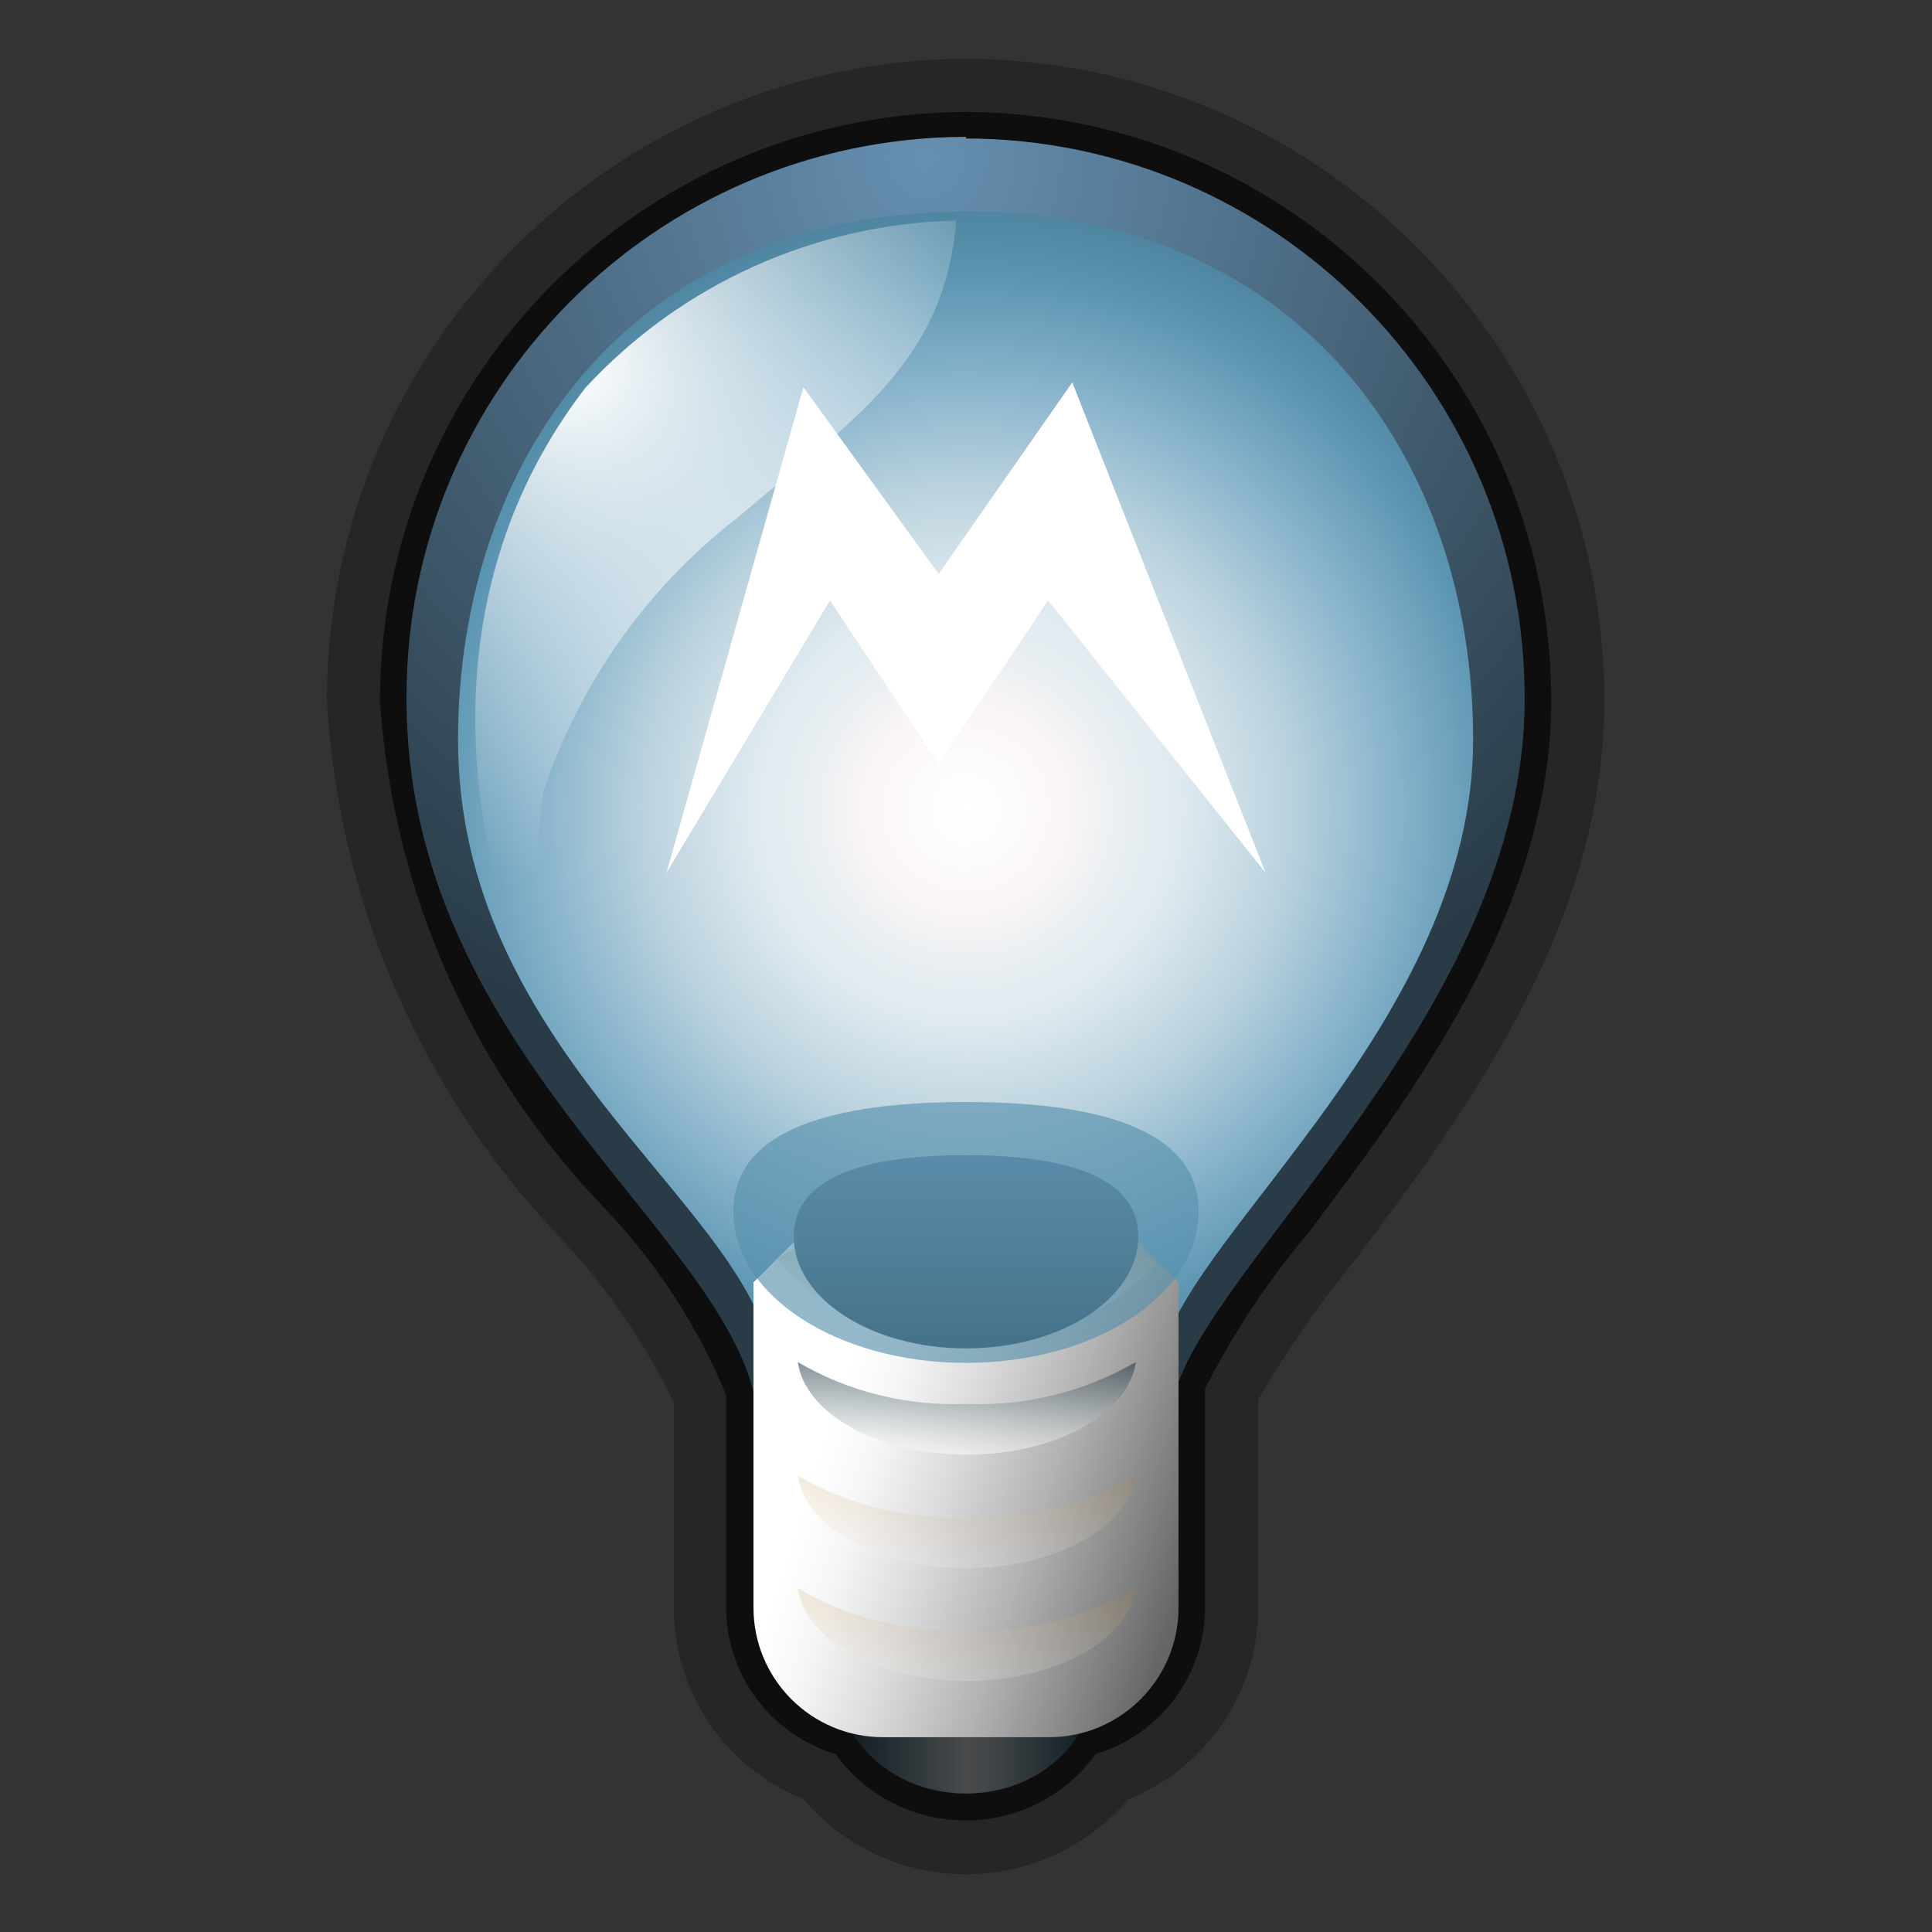<?xml version="1.0" encoding="UTF-8"?>
<svg id="Layer_1" data-name="Layer 1" xmlns="http://www.w3.org/2000/svg" width="24" height="24" xmlns:xlink="http://www.w3.org/1999/xlink" viewBox="0 0 24 24">
  <rect x="0" y="0" width="24" height="24" fill="#333333" stroke="none"/>
  <defs>
    <style>
      .cls-1 {
        fill: url(#linear-gradient-7);
      }

      .cls-1, .cls-2, .cls-3, .cls-4, .cls-5, .cls-6, .cls-7, .cls-8, .cls-9, .cls-10, .cls-11, .cls-12, .cls-13, .cls-14, .cls-15, .cls-16 {
        stroke-width: 0px;
      }

      .cls-1, .cls-2, .cls-3, .cls-4, .cls-5, .cls-6, .cls-8, .cls-12, .cls-15 {
        fill-rule: evenodd;
      }

      .cls-2 {
        fill: url(#linear-gradient-4);
      }

      .cls-2, .cls-3, .cls-4, .cls-10, .cls-11, .cls-12, .cls-13, .cls-15 {
        isolation: isolate;
      }

      .cls-2, .cls-15 {
        opacity: .16;
      }

      .cls-3 {
        fill: url(#linear-gradient-5);
        opacity: .49;
      }

      .cls-4 {
        fill: url(#linear-gradient-6);
        opacity: .33;
      }

      .cls-5 {
        fill: url(#radial-gradient-2);
      }

      .cls-6 {
        fill: url(#radial-gradient);
      }

      .cls-7 {
        fill: url(#linear-gradient-2);
      }

      .cls-8 {
        fill: #fff;
      }

      .cls-9 {
        fill: url(#radial-gradient-5);
      }

      .cls-10 {
        opacity: .26;
      }

      .cls-11 {
        fill: url(#linear-gradient);
        opacity: .57;
      }

      .cls-12 {
        fill: #5790ac;
        opacity: .64;
      }

      .cls-13 {
        opacity: .62;
      }

      .cls-14 {
        fill: url(#radial-gradient-3);
      }

      .cls-15 {
        fill: url(#linear-gradient-3);
      }

      .cls-16 {
        fill: url(#radial-gradient-4);
      }
    </style>
    <radialGradient id="radial-gradient" cx="57.21" cy="743.97" fx="57.21" fy="743.97" r="11.63" gradientTransform="translate(-44 -742) scale(.97 1)" gradientUnits="userSpaceOnUse">
      <stop offset="0" stop-color="#668fb0"/>
      <stop offset="1" stop-color="#293b47"/>
    </radialGradient>
    <radialGradient id="radial-gradient-2" cx="-8.25" cy="752.05" fx="-8.25" fy="752.05" r="8.03" gradientTransform="translate(20.25 -742)" gradientUnits="userSpaceOnUse">
      <stop offset="0" stop-color="#fff"/>
      <stop offset=".15" stop-color="#fbf6f6"/>
      <stop offset=".16" stop-color="#faf5f5"/>
      <stop offset=".25" stop-color="#e8eef2"/>
      <stop offset=".33" stop-color="#dfeaf0"/>
      <stop offset=".5" stop-color="#bad2de"/>
      <stop offset=".66" stop-color="#89b4cc"/>
      <stop offset=".83" stop-color="#5a94b1"/>
      <stop offset="1" stop-color="#467993"/>
    </radialGradient>
    <radialGradient id="radial-gradient-3" cx="-13.14" cy="746.54" fx="-13.14" fy="746.54" r="6.38" gradientTransform="translate(20.25 -742)" gradientUnits="userSpaceOnUse">
      <stop offset="0" stop-color="#fff"/>
      <stop offset=".22" stop-color="#fff" stop-opacity=".76"/>
      <stop offset=".6" stop-color="#fff" stop-opacity=".36"/>
      <stop offset=".87" stop-color="#fff" stop-opacity=".1"/>
      <stop offset="1" stop-color="#fff" stop-opacity="0"/>
    </radialGradient>
    <radialGradient id="radial-gradient-4" cx="-19.18" cy="746.54" fx="-19.18" fy="746.54" r="6.38" gradientTransform="translate(0 -742)" gradientUnits="userSpaceOnUse">
      <stop offset="0" stop-color="#fff"/>
      <stop offset=".22" stop-color="#fff" stop-opacity=".76"/>
      <stop offset=".6" stop-color="#fff" stop-opacity=".36"/>
      <stop offset=".87" stop-color="#fff" stop-opacity=".1"/>
      <stop offset="1" stop-color="#fff" stop-opacity="0"/>
    </radialGradient>
    <radialGradient id="radial-gradient-5" cx="-11.98" cy="752" fx="-11.98" fy="752" r="7.73" gradientTransform="translate(0 -742)" gradientUnits="userSpaceOnUse">
      <stop offset="0" stop-color="#fff"/>
      <stop offset=".22" stop-color="#fff" stop-opacity=".76"/>
      <stop offset=".6" stop-color="#fff" stop-opacity=".36"/>
      <stop offset=".87" stop-color="#fff" stop-opacity=".1"/>
      <stop offset="1" stop-color="#fff" stop-opacity="0"/>
    </radialGradient>
    <linearGradient id="linear-gradient" x1="10.42" y1="762.88" x2="13.59" y2="762.88" gradientTransform="translate(0 -742)" gradientUnits="userSpaceOnUse">
      <stop offset="0" stop-color="#082431"/>
      <stop offset=".5" stop-color="#75787a"/>
      <stop offset=".59" stop-color="#686e71"/>
      <stop offset=".76" stop-color="#445359"/>
      <stop offset=".99" stop-color="#0c2733"/>
      <stop offset="1" stop-color="#082431"/>
    </linearGradient>
    <linearGradient id="linear-gradient-2" x1="16.27" y1="19.69" x2="8.8" y2="17.27" gradientUnits="userSpaceOnUse">
      <stop offset="0" stop-color="#545454"/>
      <stop offset=".1" stop-color="#606060"/>
      <stop offset=".19" stop-color="#666"/>
      <stop offset=".25" stop-color="#797979"/>
      <stop offset=".44" stop-color="#b2b2b2"/>
      <stop offset=".6" stop-color="#dcdcdc"/>
      <stop offset=".72" stop-color="#f6f6f6"/>
      <stop offset=".8" stop-color="#fff"/>
      <stop offset="1" stop-color="#fff"/>
    </linearGradient>
    <linearGradient id="linear-gradient-3" x1="12.01" y1="762.88" x2="12.01" y2="761.73" gradientTransform="translate(0 -742)" gradientUnits="userSpaceOnUse">
      <stop offset="0" stop-color="#fff"/>
      <stop offset=".1" stop-color="#faf7f2"/>
      <stop offset=".29" stop-color="#eee1ce"/>
      <stop offset=".55" stop-color="#d9bf95"/>
      <stop offset=".87" stop-color="#be9047"/>
      <stop offset="1" stop-color="#b17a23"/>
    </linearGradient>
    <linearGradient id="linear-gradient-4" x1="12.01" y1="761.47" x2="12.01" y2="760.32" gradientTransform="translate(0 -742)" gradientUnits="userSpaceOnUse">
      <stop offset="0" stop-color="#fff"/>
      <stop offset=".1" stop-color="#faf7f2"/>
      <stop offset=".29" stop-color="#eee1ce"/>
      <stop offset=".55" stop-color="#d9bf95"/>
      <stop offset=".87" stop-color="#be9047"/>
      <stop offset="1" stop-color="#b17a23"/>
    </linearGradient>
    <linearGradient id="linear-gradient-5" x1="12.01" y1="760.07" x2="12.01" y2="758.92" gradientTransform="translate(0 -742)" gradientUnits="userSpaceOnUse">
      <stop offset="0" stop-color="#fff"/>
      <stop offset=".09" stop-color="#f2f3f4"/>
      <stop offset=".27" stop-color="#ced4d6"/>
      <stop offset=".5" stop-color="#95a1a6"/>
      <stop offset=".79" stop-color="#475c65"/>
      <stop offset="1" stop-color="#082431"/>
    </linearGradient>
    <linearGradient id="linear-gradient-6" x1="12" y1="758.6" x2="12" y2="756.89" gradientTransform="translate(0 -742)" gradientUnits="userSpaceOnUse">
      <stop offset="0" stop-color="#fff"/>
      <stop offset=".1" stop-color="#faf7f2"/>
      <stop offset=".29" stop-color="#eee1ce"/>
      <stop offset=".55" stop-color="#d9bf95"/>
      <stop offset=".87" stop-color="#be9047"/>
      <stop offset="1" stop-color="#b17a23"/>
    </linearGradient>
    <linearGradient id="linear-gradient-7" x1="11.99" y1="756.01" x2="12.01" y2="758.79" gradientTransform="translate(0 -742)" gradientUnits="userSpaceOnUse">
      <stop offset="0" stop-color="#668fb0"/>
      <stop offset="1" stop-color="#293b47"/>
    </linearGradient>
  </defs>
  <g id="Layer_3" data-name="Layer 3">
    <path class="cls-10" d="m12,.73c-4.39.02-7.94,3.59-7.94,7.98.15,2.53,1.2,4.92,2.97,6.74.54.59.99,1.25,1.34,1.97v2.55c0,1.05.64,1.99,1.61,2.38.96,1.12,2.63,1.25,3.75.29.1-.09.2-.19.29-.29.97-.39,1.61-1.33,1.61-2.38v-2.58c.34-.59.72-1.14,1.15-1.67,1.33-1.76,3.15-4.17,3.15-7.01,0-4.39-3.54-7.96-7.93-7.98Z"/>
    <path class="cls-13" d="m12,1.39c-4.03.02-7.28,3.29-7.28,7.32.16,2.38,1.16,4.62,2.82,6.33.63.67,1.13,1.44,1.48,2.29v2.64c0,.84.56,1.58,1.36,1.82.64.89,1.89,1.09,2.78.45.17-.12.32-.27.45-.45.8-.24,1.36-.98,1.36-1.82v-2.72c.35-.69.78-1.34,1.28-1.93,1.27-1.69,3.02-4,3.02-6.61,0-4.03-3.24-7.3-7.27-7.32Z"/>
    <g>
      <path class="cls-6" d="m12,1.72c3.84.01,6.95,3.13,6.94,6.97h0c0,3.86-3.97,7.04-4.36,8.67-.7.66-1.62,1.04-2.58,1.08-.97-.04-1.9-.41-2.62-1.06-.43-2.12-4.33-4.38-4.33-8.69-.02-3.84,3.09-6.97,6.93-6.99h.02Z"/>
      <path class="cls-5" d="m12,2.63c4.2,0,6.3,3.13,6.3,6.56s-3.49,6.12-3.84,7.57c-.68.61-1.55.97-2.46,1.03-.9-.06-1.76-.42-2.44-1.02-.38-1.87-3.87-3.78-3.87-7.58,0-3.43,2.1-6.56,6.31-6.56Z"/>
      <polygon class="cls-8" points="8.28 10.84 10.31 7.46 11.66 9.49 13.02 7.46 15.72 10.84 13.32 4.75 11.66 7.13 9.98 4.81 8.28 10.84"/>
      <path class="cls-14" d="m7.01,13.29c-.34-1.12-.43-2.3-.26-3.46.45-1.34,1.28-2.52,2.4-3.39,1.45-1.23,2.58-1.93,2.73-3.7-1.76.04-3.42.79-4.61,2.08-1.58,2.05-1.95,4.99-.25,8.47Z"/>
      <path class="cls-16" d="m7.5,13.29c-.34-1.12-.43-2.3-.26-3.46.45-1.34,1.28-2.52,2.4-3.39,1.45-1.23,2.58-1.93,2.73-3.7-1.76.04-3.42.79-4.61,2.08-1.58,2.05-1.95,4.99-.25,8.47Z"/>
      <path class="cls-9" d="m9.74,17.03c.61.49,1.37.76,2.15.76,1.51.11,2.71-1.57,2.71-1.57,0,0,1.9-2.66,2.16-3.11.81-1.2,1.3-2.58,1.41-4.02.05-1.21-.31-2.4-1-3.39.34,1.41.3,2.88-.12,4.26-.61,2.28-1.95,4.3-3.82,5.74-1.03.73-2.23,1.18-3.48,1.33Z"/>
      <g>
        <ellipse class="cls-11" cx="12" cy="20.88" rx="1.59" ry="1.4"/>
        <path class="cls-7" d="m10.97,21.58h2.06c.89,0,1.61-.72,1.61-1.61h0v-4.04l-.66-.66h-3.96l-.66.66v4.04c0,.89.72,1.61,1.61,1.61h0Z"/>
        <path class="cls-15" d="m12.01,20.25c-.74.03-1.47-.15-2.1-.52.09.64.99,1.15,2.1,1.15s2.01-.51,2.1-1.15c-.64.37-1.37.55-2.1.52Z"/>
        <path class="cls-2" d="m12.01,18.85c-.74.03-1.47-.15-2.1-.52.09.64.99,1.15,2.1,1.15s2.01-.51,2.1-1.15c-.64.37-1.37.55-2.1.52Z"/>
        <path class="cls-3" d="m12.01,17.44c-.74.03-1.47-.15-2.1-.52.09.64.99,1.15,2.1,1.15s2.01-.51,2.1-1.15c-.64.37-1.37.55-2.1.52Z"/>
        <path class="cls-4" d="m9.64,15.63c.58.7,1.47,1.07,2.38.97.88.09,1.75-.25,2.35-.91l-.41-.24c-.58.35-1.25.52-1.93.5-.7.03-1.4-.16-1.99-.54l-.38.22Z"/>
        <path class="cls-1" d="m14.14,15.36c0,.77-.96,1.39-2.14,1.39s-2.14-.62-2.14-1.39.96-1.01,2.14-1.01,2.14.24,2.14,1.01Z"/>
      </g>
      <path class="cls-12" d="m14.89,15.05c0,1.04-1.29,1.88-2.89,1.88s-2.89-.84-2.89-1.88,1.29-1.36,2.89-1.36,2.89.32,2.89,1.36Z"/>
    </g>
  </g>
</svg>